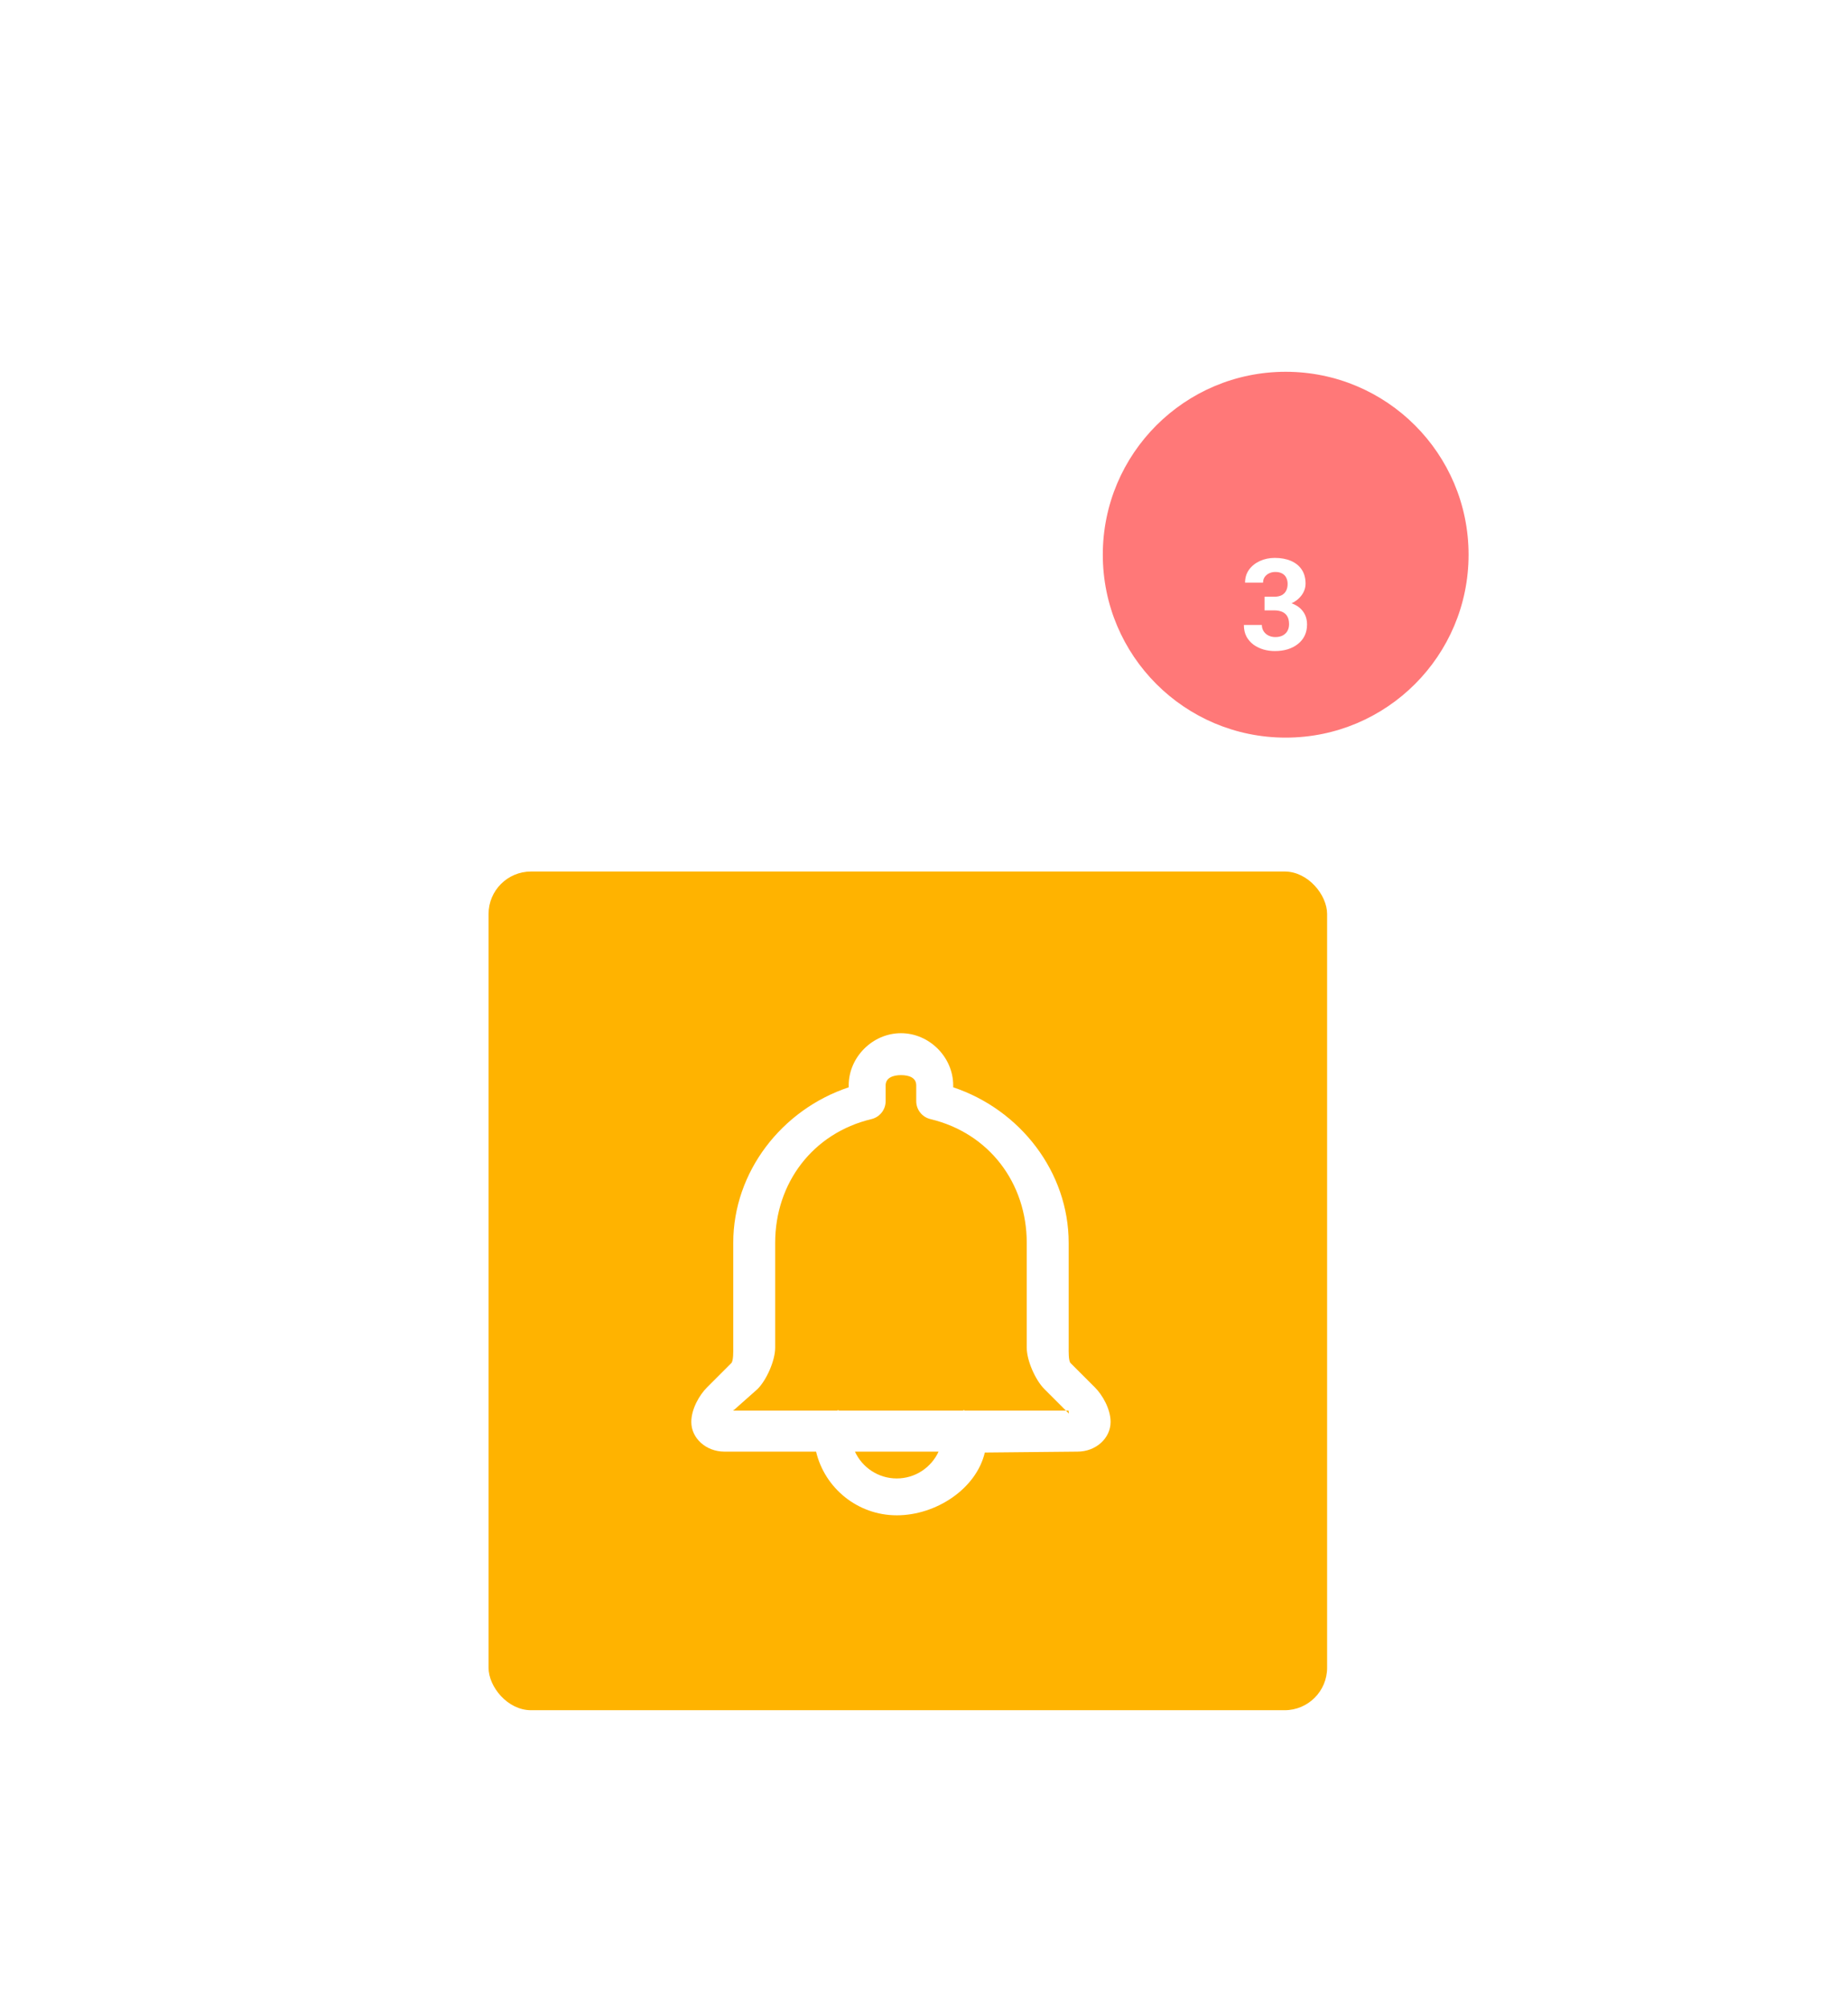 <svg width="174" height="189" viewBox="0 0 174 189" fill="none" xmlns="http://www.w3.org/2000/svg">
<g filter="url(#filter0_d_2_785)">
<g filter="url(#filter1_d_2_785)">
<g filter="url(#filter2_d_2_785)">
<rect x="45" y="30.045" width="78.955" height="78.955" rx="4" fill="#FFB300"/>
</g>
<path fill-rule="evenodd" clip-rule="evenodd" d="M103.095 80.614L100.801 78.32C100.594 78.115 100.622 77.165 100.622 76.873V67.004C100.622 60.322 96.05 54.46 89.749 52.359V52.176C89.749 49.519 87.501 47.265 84.831 47.265C82.168 47.265 79.91 49.519 79.91 52.176V52.359C73.609 54.46 69.04 60.322 69.04 67.004V76.873C69.04 77.165 69.065 78.115 68.86 78.32L66.566 80.614C65.856 81.324 65.09 82.643 65.09 83.862C65.09 85.402 66.485 86.656 68.201 86.656H76.838C77.65 90.088 80.749 92.652 84.436 92.652C88.123 92.652 91.913 90.175 92.726 86.742L101.46 86.656C103.176 86.656 104.569 85.402 104.569 83.862C104.569 82.647 103.805 81.326 103.095 80.614ZM84.436 89.182C82.689 89.182 81.181 88.144 80.498 86.656H88.372C87.689 88.144 86.181 89.182 84.436 89.182ZM90.752 82.795C90.48 82.728 91.025 82.728 90.752 82.795H78.909C78.637 82.728 79.181 82.728 78.909 82.795H69.04C69.126 82.455 69.002 82.83 69.04 82.795L71.323 80.769C72.178 79.917 72.987 78.081 72.987 76.873V67.004C72.987 61.382 76.519 56.676 82.055 55.352C82.837 55.164 83.388 54.468 83.388 53.664V52.176C83.388 51.453 84.106 51.213 84.831 51.213C85.575 51.213 86.269 51.44 86.269 52.176V53.664C86.269 54.468 86.822 55.164 87.604 55.352C93.141 56.676 96.674 61.382 96.674 67.004V76.873C96.674 78.081 97.483 79.917 98.338 80.771L100.629 83.061C100.667 83.099 100.586 82.749 100.622 82.795H90.752Z" fill="white"/>
</g>
<path fill-rule="evenodd" clip-rule="evenodd" d="M121.055 54.44C130.565 54.44 138.275 46.73 138.275 37.22C138.275 27.71 130.565 20 121.055 20C111.545 20 103.835 27.71 103.835 37.22C103.835 46.73 111.545 54.44 121.055 54.44Z" fill="#FF7878"/>
<path d="M119.064 41.177H119.967C120.256 41.177 120.494 41.128 120.682 41.031C120.869 40.929 121.008 40.788 121.098 40.609C121.191 40.425 121.238 40.212 121.238 39.97C121.238 39.751 121.195 39.558 121.109 39.39C121.027 39.218 120.9 39.085 120.729 38.992C120.557 38.894 120.34 38.845 120.078 38.845C119.871 38.845 119.68 38.886 119.504 38.968C119.328 39.05 119.188 39.165 119.082 39.314C118.977 39.462 118.924 39.642 118.924 39.853H117.23C117.23 39.384 117.355 38.976 117.605 38.628C117.859 38.281 118.199 38.009 118.625 37.814C119.051 37.618 119.52 37.521 120.031 37.521C120.609 37.521 121.115 37.614 121.549 37.802C121.982 37.986 122.32 38.257 122.562 38.617C122.805 38.976 122.926 39.421 122.926 39.952C122.926 40.222 122.863 40.484 122.738 40.737C122.613 40.987 122.434 41.214 122.199 41.417C121.969 41.617 121.688 41.777 121.355 41.898C121.023 42.015 120.65 42.074 120.236 42.074H119.064V41.177ZM119.064 42.46V41.587H120.236C120.701 41.587 121.109 41.64 121.461 41.745C121.812 41.851 122.107 42.003 122.346 42.202C122.584 42.398 122.764 42.63 122.885 42.9C123.006 43.165 123.066 43.46 123.066 43.784C123.066 44.183 122.99 44.538 122.838 44.851C122.686 45.159 122.471 45.421 122.193 45.636C121.92 45.851 121.6 46.015 121.232 46.128C120.865 46.237 120.465 46.292 120.031 46.292C119.672 46.292 119.318 46.243 118.971 46.146C118.627 46.044 118.314 45.894 118.033 45.695C117.756 45.492 117.533 45.237 117.365 44.933C117.201 44.624 117.119 44.259 117.119 43.837H118.812C118.812 44.056 118.867 44.251 118.977 44.423C119.086 44.595 119.236 44.73 119.428 44.827C119.623 44.925 119.84 44.974 120.078 44.974C120.348 44.974 120.578 44.925 120.77 44.827C120.965 44.726 121.113 44.585 121.215 44.406C121.32 44.222 121.373 44.009 121.373 43.767C121.373 43.454 121.316 43.204 121.203 43.017C121.09 42.825 120.928 42.685 120.717 42.595C120.506 42.505 120.256 42.46 119.967 42.46H119.064Z" fill="white"/>
</g>
<defs>
<filter id="filter0_d_2_785" x="10" y="0" width="163.275" height="159" filterUnits="userSpaceOnUse" color-interpolation-filters="sRGB">
<feFlood flood-opacity="0" result="BackgroundImageFix"/>
<feColorMatrix in="SourceAlpha" type="matrix" values="0 0 0 0 0 0 0 0 0 0 0 0 0 0 0 0 0 0 127 0" result="hardAlpha"/>
<feOffset dy="15"/>
<feGaussianBlur stdDeviation="17.5"/>
<feComposite in2="hardAlpha" operator="out"/>
<feColorMatrix type="matrix" values="0 0 0 0 0 0 0 0 0 0 0 0 0 0 0 0 0 0 0.25 0"/>
<feBlend mode="normal" in2="BackgroundImageFix" result="effect1_dropShadow_2_785"/>
<feBlend mode="normal" in="SourceGraphic" in2="effect1_dropShadow_2_785" result="shape"/>
</filter>
<filter id="filter1_d_2_785" x="0" y="20.045" width="168.955" height="168.955" filterUnits="userSpaceOnUse" color-interpolation-filters="sRGB">
<feFlood flood-opacity="0" result="BackgroundImageFix"/>
<feColorMatrix in="SourceAlpha" type="matrix" values="0 0 0 0 0 0 0 0 0 0 0 0 0 0 0 0 0 0 127 0" result="hardAlpha"/>
<feOffset dy="35"/>
<feGaussianBlur stdDeviation="22.5"/>
<feColorMatrix type="matrix" values="0 0 0 0 0.191 0 0 0 0 0.257 0 0 0 0 0.306 0 0 0 0.15 0"/>
<feBlend mode="normal" in2="BackgroundImageFix" result="effect1_dropShadow_2_785"/>
<feBlend mode="normal" in="SourceGraphic" in2="effect1_dropShadow_2_785" result="shape"/>
</filter>
<filter id="filter2_d_2_785" x="29" y="15.045" width="112.955" height="112.955" filterUnits="userSpaceOnUse" color-interpolation-filters="sRGB">
<feFlood flood-opacity="0" result="BackgroundImageFix"/>
<feColorMatrix in="SourceAlpha" type="matrix" values="0 0 0 0 0 0 0 0 0 0 0 0 0 0 0 0 0 0 127 0" result="hardAlpha"/>
<feOffset dx="1" dy="2"/>
<feGaussianBlur stdDeviation="8.5"/>
<feColorMatrix type="matrix" values="0 0 0 0 0 0 0 0 0 0 0 0 0 0 0 0 0 0 0.07 0"/>
<feBlend mode="normal" in2="BackgroundImageFix" result="effect1_dropShadow_2_785"/>
<feBlend mode="normal" in="SourceGraphic" in2="effect1_dropShadow_2_785" result="shape"/>
</filter>
</defs>
</svg>
